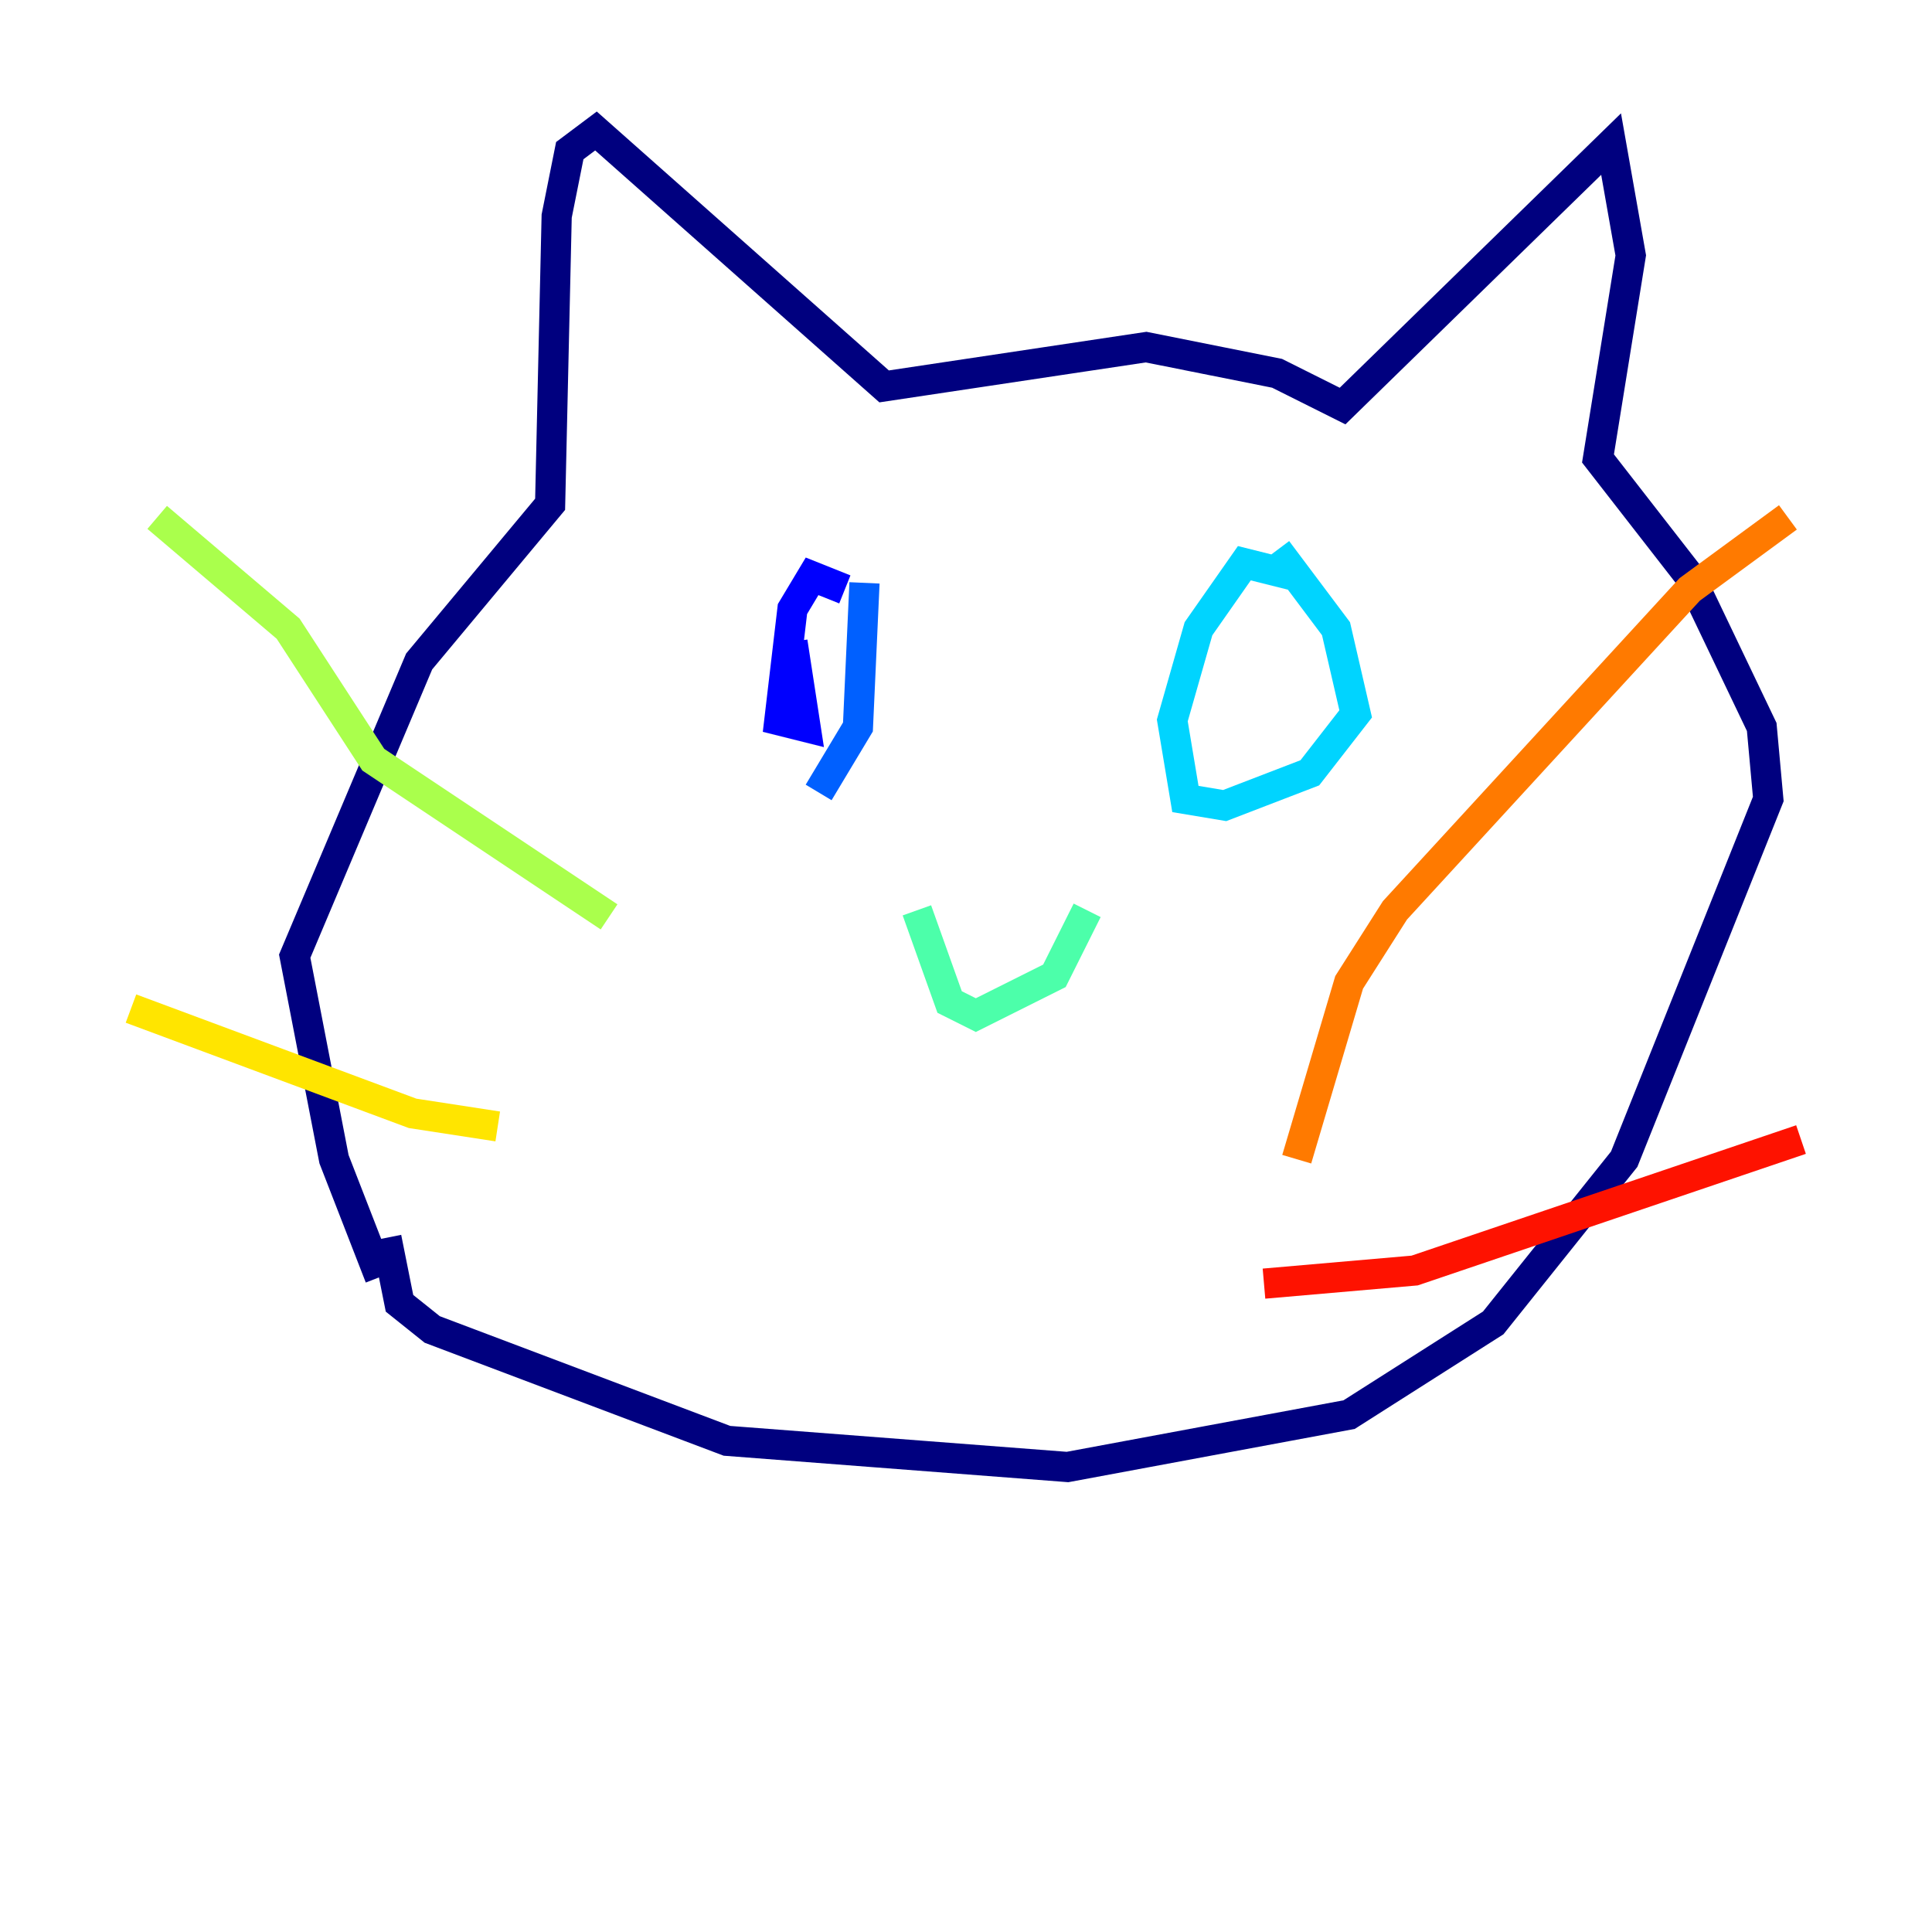 <?xml version="1.0" encoding="utf-8" ?>
<svg baseProfile="tiny" height="128" version="1.2" viewBox="0,0,128,128" width="128" xmlns="http://www.w3.org/2000/svg" xmlns:ev="http://www.w3.org/2001/xml-events" xmlns:xlink="http://www.w3.org/1999/xlink"><defs /><polyline fill="none" points="25.166,84.61 22.129,76.8 19.525,63.349 27.77,43.824 36.447,33.41 36.881,14.319 37.749,9.98 39.485,8.678 58.576,25.6 75.932,22.997 84.61,24.732 88.949,26.902 106.739,9.546 108.041,16.922 105.871,30.373 111.946,38.183 116.719,48.163 117.153,52.936 107.607,76.8 98.929,87.647 89.383,93.722 70.725,97.193 48.163,95.458 28.637,88.081 26.468,86.346 25.6,82.007" stroke="#00007f" stroke-width="2" /><polyline fill="none" points="52.502,42.522 53.37,48.163 51.634,47.729 52.502,40.352 53.803,38.183 55.973,39.051" stroke="#0000fe" stroke-width="2" /><polyline fill="none" points="57.275,38.617 56.841,48.163 54.237,52.502" stroke="#0060ff" stroke-width="2" /><polyline fill="none" points="84.61,36.447 88.515,41.654 89.817,47.295 86.78,51.2 81.139,53.37 78.536,52.936 77.668,47.729 79.403,41.654 82.441,37.315 85.912,38.183" stroke="#00d4ff" stroke-width="2" /><polyline fill="none" points="60.746,60.312 62.915,66.386 64.651,67.254 69.858,64.651 72.027,60.312" stroke="#4cffaa" stroke-width="2" /><polyline fill="none" points="40.352,60.746 24.732,50.332 19.091,41.654 10.414,34.278" stroke="#aaff4c" stroke-width="2" /><polyline fill="none" points="32.976,74.63 27.336,73.763 8.678,66.82" stroke="#ffe500" stroke-width="2" /><polyline fill="none" points="85.912,76.8 89.383,65.085 92.42,60.312 111.946,39.051 118.454,34.278" stroke="#ff7a00" stroke-width="2" /><polyline fill="none" points="83.742,85.044 93.722,84.176 119.322,75.498" stroke="#fe1200" stroke-width="2" /><polyline fill="none" points="85.478,75.064 85.478,75.064" stroke="#7f0000" stroke-width="2" /></svg>
